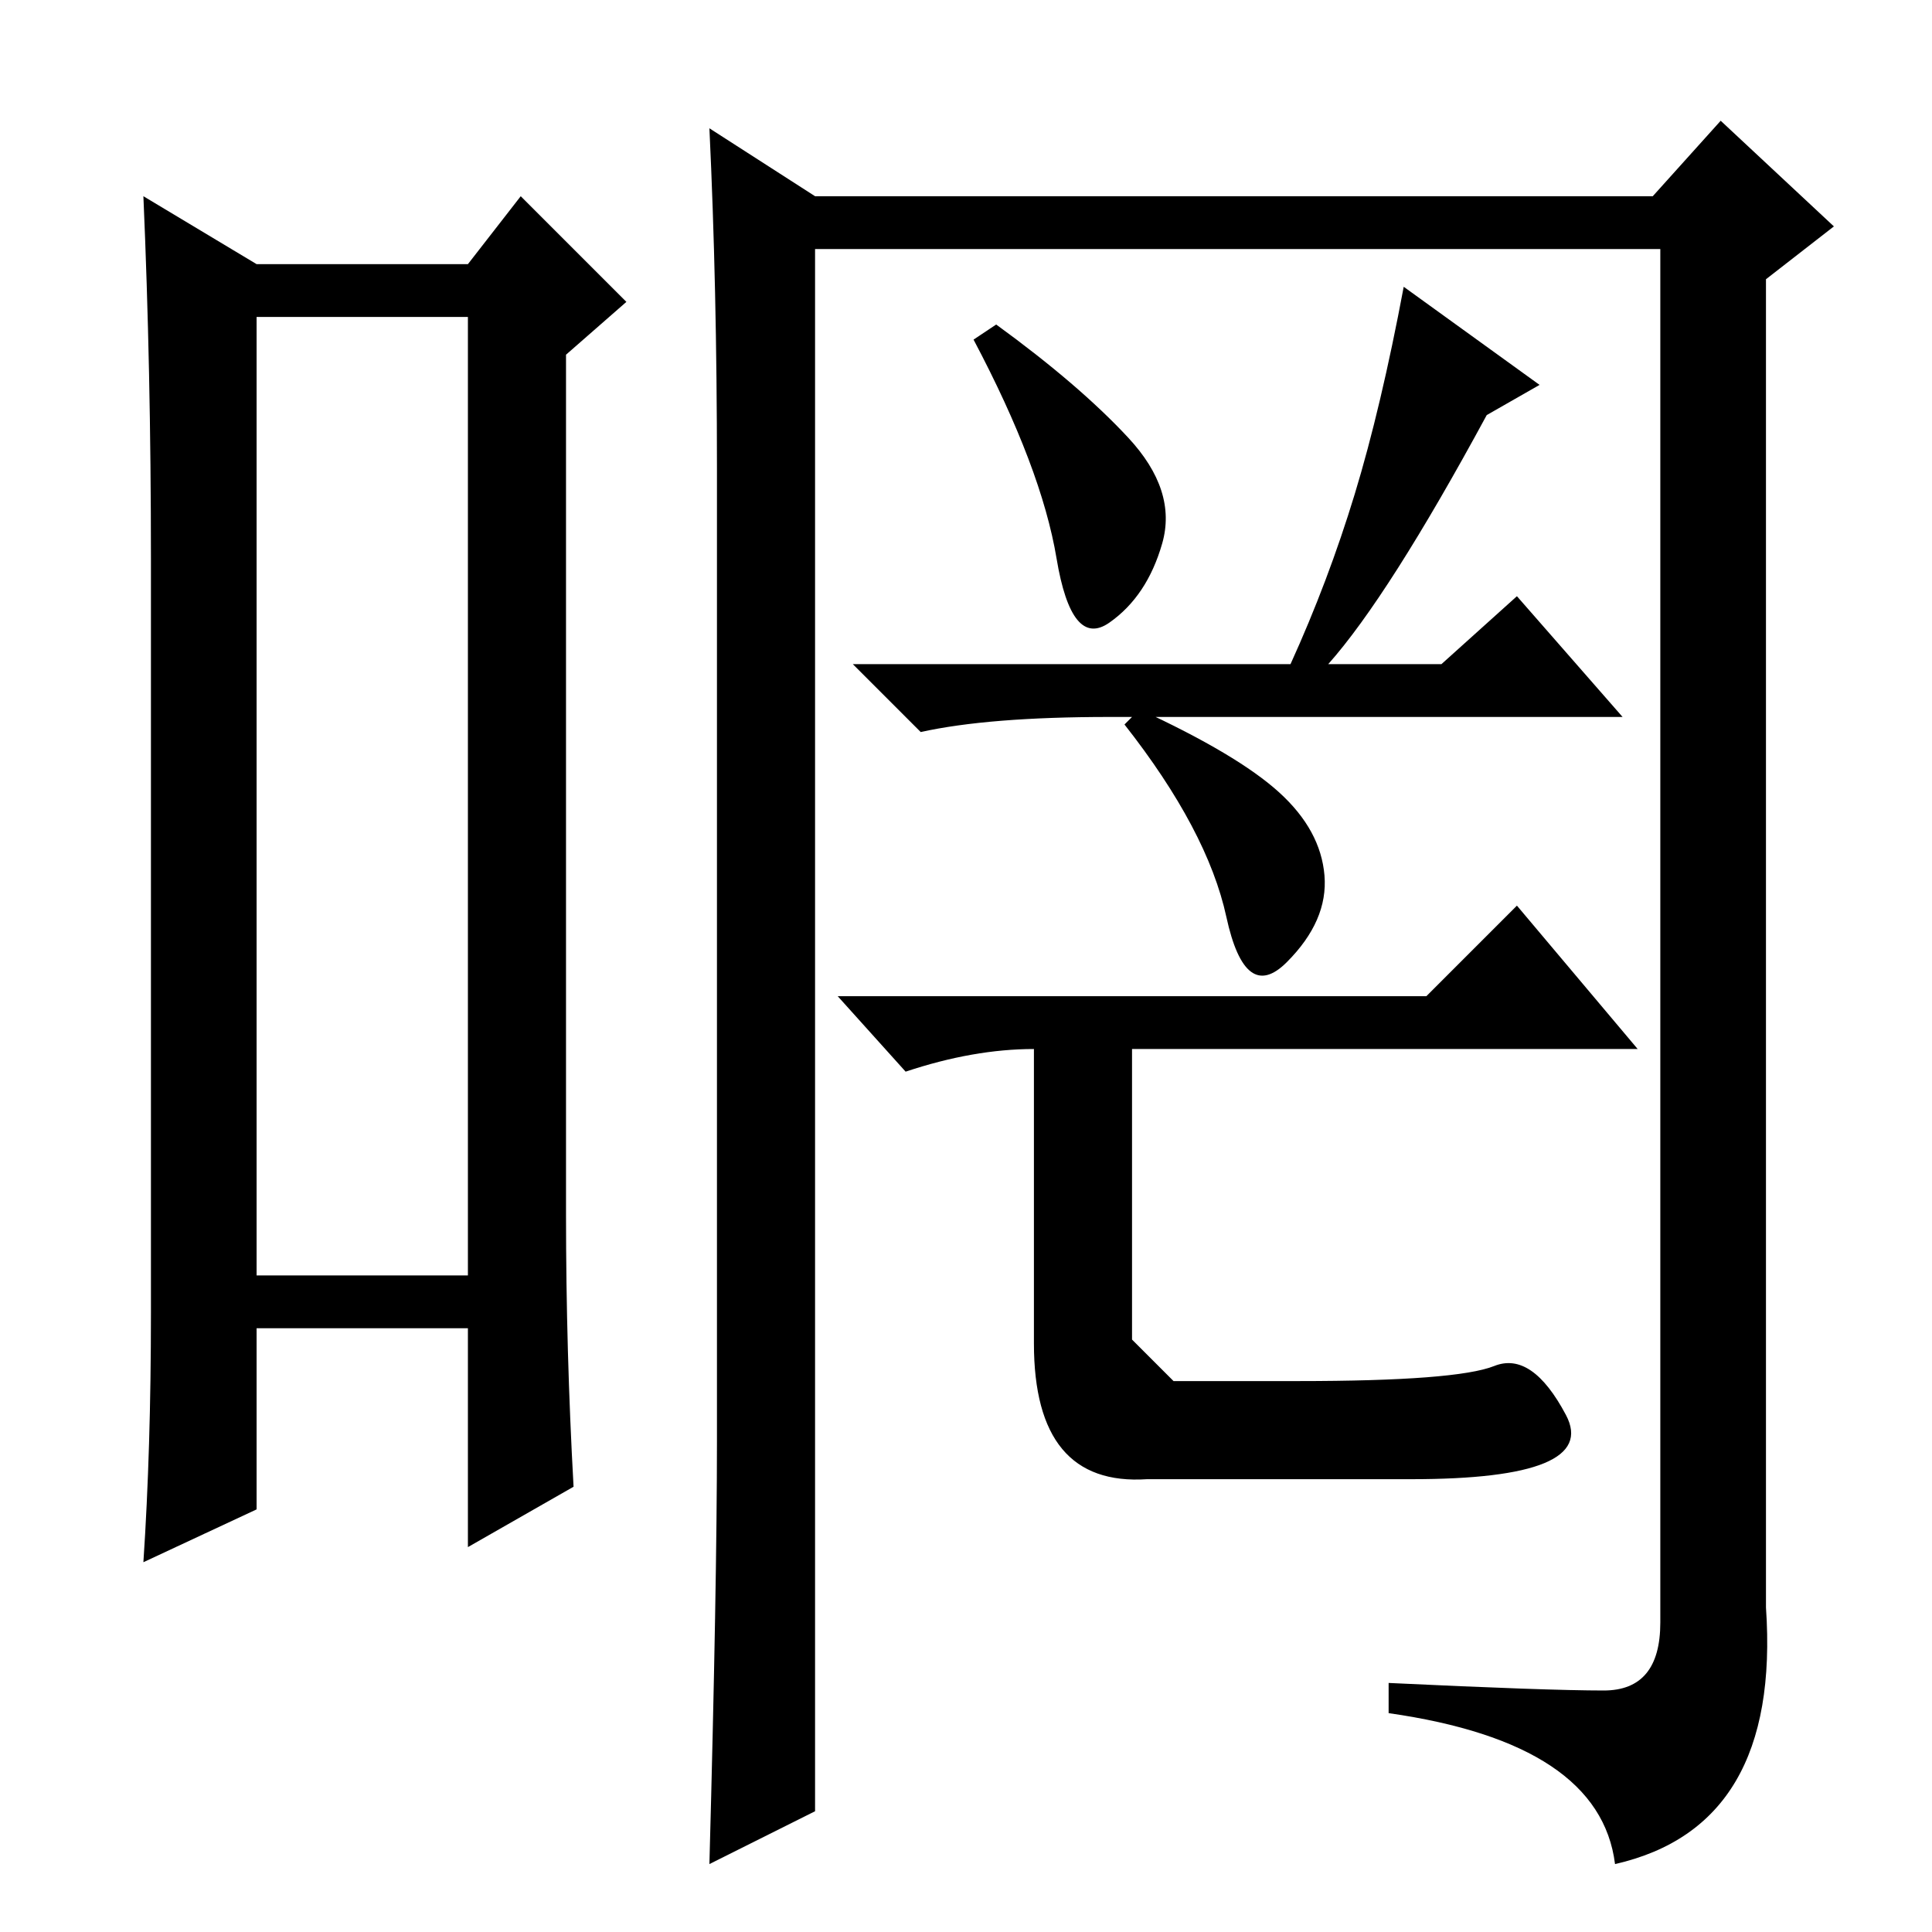 <?xml version="1.0" standalone="no"?>
<!DOCTYPE svg PUBLIC "-//W3C//DTD SVG 1.1//EN" "http://www.w3.org/Graphics/SVG/1.1/DTD/svg11.dtd" >
<svg xmlns="http://www.w3.org/2000/svg" xmlns:xlink="http://www.w3.org/1999/xlink" version="1.1" viewBox="0 -36 256 256">
  <g transform="matrix(1 0 0 -1 0 220)">
   <path fill="currentColor"
d="M34 214v-127h28v127h-28zM20 82v100q0 25 -1 48l15 -9h28l7 9l14 -14l-8 -7v-114q0 -18 1 -36l-14 -8v29h-28v-24l-15 -7q1 15 1 33zM95 65v129q0 24 -1 45l14 -9h111l9 10l15 -14l-9 -7v-176q2 -29 -20 -34q-2 16 -30 20v4q21 -1 28.5 -1t7.5 9v182h-112v-207l-14 -7
q1 37 1 56zM149.5 198q6.5 -7 4.5 -14t-7 -10.5t-7 8.5t-11 29l3 2q11 -8 17.5 -15zM171 168q5 11 8.5 22.5t6.5 27.5l18 -13l-7 -4q-13 -24 -21 -33h15l10 9l14 -16h-68q-16 0 -25 -2l-9 9h58zM169.5 151q5.5 -5 6 -11t-5 -11.5t-8 6t-13.5 25.5l2 2q13 -6 18.5 -11z
M189 124l12 12l16 -19h-67v-38.5t5.5 -5.5h16.5q21 0 26 2t9.5 -6.5t-20.5 -8.5h-35q-15 -1 -15 18v39q-8 0 -17 -3l-9 10h78z" />
  </g>

</svg>
